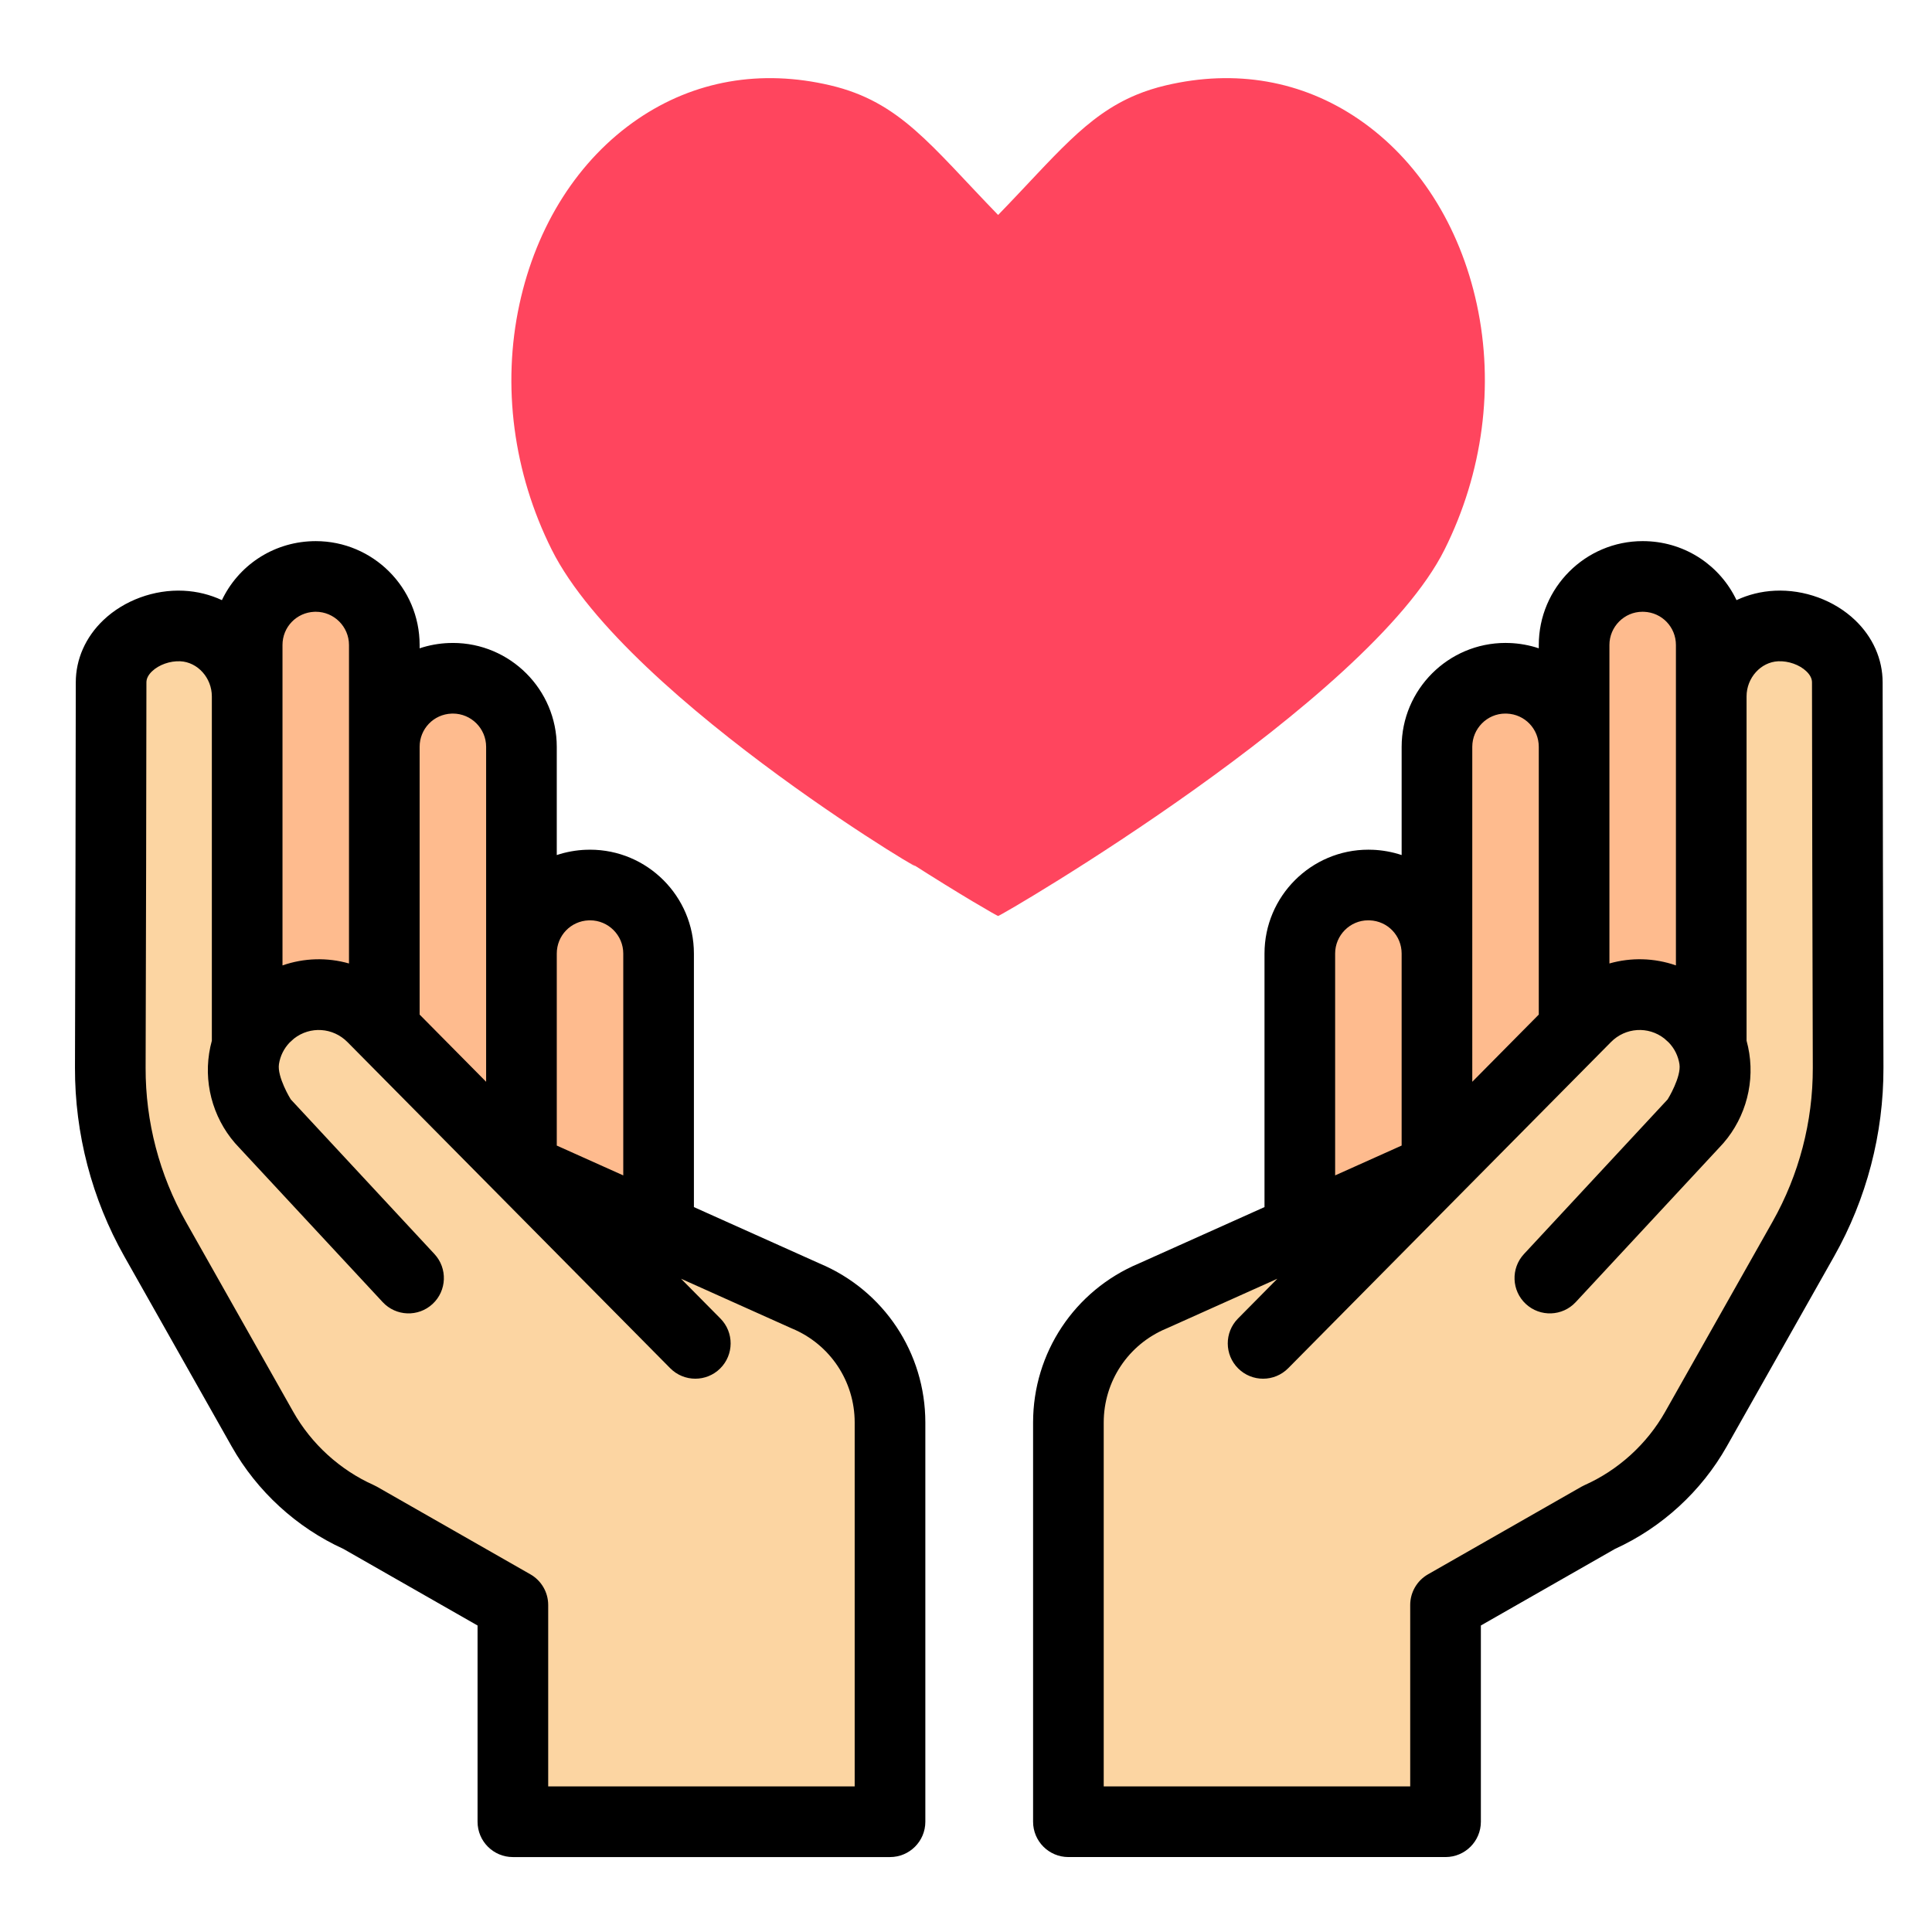 <?xml version="1.0" encoding="UTF-8" standalone="no"?>
<svg
   xmlns:dc="http://purl.org/dc/elements/1.1/"
   xmlns:cc="http://creativecommons.org/ns#"
   xmlns:rdf="http://www.w3.org/1999/02/22-rdf-syntax-ns#"
   xmlns:svg="http://www.w3.org/2000/svg"
   xmlns="http://www.w3.org/2000/svg"
   xmlns:sodipodi="http://sodipodi.sourceforge.net/DTD/sodipodi-0.dtd"
   xmlns:inkscape="http://www.inkscape.org/namespaces/inkscape"
   inkscape:export-ydpi="115.87454"
   inkscape:export-xdpi="115.87454"
   inkscape:export-filename="/Users/mike.xiao/Documents/GitHub/HBN_EMA_NIMH2/images/new/helpHeart.png"
   inkscape:version="1.0beta2 (2b71d25, 2019-12-03)"
   sodipodi:docname="helpHeart.svg"
   xml:space="preserve"
   style="enable-background:new 0 0 512.002 512.002;"
   viewBox="0 0 512.002 512.002"
   y="0px"
   x="0px"
   id="Capa_1"
   version="1.1"><defs
   id="defs83" /><sodipodi:namedview
   inkscape:current-layer="Capa_1"
   inkscape:window-maximized="0"
   inkscape:window-y="23"
   inkscape:window-x="0"
   inkscape:cy="256.00101"
   inkscape:cx="256.00101"
   inkscape:zoom="0.65462362"
   showgrid="false"
   id="namedview81"
   inkscape:window-height="646"
   inkscape:window-width="1058"
   inkscape:pageshadow="2"
   inkscape:pageopacity="0"
   guidetolerance="10"
   gridtolerance="10"
   objecttolerance="10"
   borderopacity="1"
   inkscape:document-rotation="0"
   bordercolor="#666666"
   pagecolor="#ffffff" />
<g
   transform="matrix(0.936,0,0,0.936,19.859,12.861)"
   id="g16">
	<path
   inkscape:connector-curvature="0"
   id="path10"
   d="m 87.584,277.605 v -108.74 c 0,-10.721 -8.691,-19.412 -19.412,-19.412 -0.102,0 -0.662,0.011 -0.675,0.012 -10.408,0.356 -18.737,8.905 -18.737,19.4 V 282.21 l 0.053,0.024"
   style="fill:#febb8e" />
	<path
   inkscape:connector-curvature="0"
   id="path12"
   d="M 126.409,316.838 V 197.69 c 0,-10.721 -8.691,-19.412 -19.412,-19.412 -0.102,0 -0.662,0.011 -0.675,0.012 -10.408,0.356 -18.737,8.905 -18.737,19.4 v 79.916"
   style="fill:#febb8e" />
	<path
   inkscape:connector-curvature="0"
   id="path14"
   d="m 165.234,334.466 v -78.245 c 0,-10.721 -8.691,-19.412 -19.412,-19.412 -0.102,0 -0.662,0.011 -0.675,0.012 -10.408,0.356 -18.737,8.905 -18.737,19.4 v 60.826"
   style="fill:#febb8e" />
</g>
<g
   transform="matrix(0.936,0,0,0.936,19.859,12.861)"
   id="g22">
	<path
   inkscape:connector-curvature="0"
   id="path18"
   d="m 10.237,179.438 c 0,-9.522 10.084,-16.425 20.047,-15.956 10.442,0.491 18.474,9.485 18.474,19.938 v 98.789 l 158.098,70.93 c 14.468,6.028 23.892,20.164 23.892,35.838 V 502 H 123.981 V 440.64 L 80.555,415.844 C 68.962,410.67 59.337,401.913 53.093,390.86 L 22.688,337.035 C 14.331,322.241 9.962,305.539 10.009,288.548 c 0.089,-32.357 0.228,-86.234 0.228,-109.11 z"
   style="fill:#fcd5a2" />
	<path
   inkscape:connector-curvature="0"
   id="path20"
   d="M 94.447,348.086 53.776,304.307 c -4.946,-5.022 -6.907,-11.869 -5.898,-18.336 0.67,-4.295 2.648,-8.423 5.931,-11.74 0.065,-0.065 1.716,-1.558 1.722,-1.562 8.461,-6.889 20.934,-6.336 28.746,1.594 l 91.353,92.314"
   style="fill:#fcd5a2" />
</g>
<path
   style="stroke-width:0.936"
   inkscape:connector-curvature="0"
   id="path24"
   d="m 217.222,334.845 -33.327,-14.952 v -67.184 c 0,-15.182 -12.352,-27.532 -27.532,-27.532 -0.125,0 -0.605,0.014 -0.951,0.024 l -9.3e-4,-0.007 c -2.747,0.094 -5.385,0.581 -7.86,1.407 v -28.682 c 0,-15.182 -12.352,-27.532 -27.532,-27.532 -0.125,0 -0.605,0.014 -0.951,0.024 v -0.007 c -2.747,0.094 -5.385,0.581 -7.86,1.407 v -0.874 c 0,-15.182 -12.352,-27.532 -27.532,-27.532 -0.146,0 -0.948,0.017 -0.951,0.017 -10.644,0.363 -19.641,6.632 -23.915,15.621 -3.111,-1.447 -6.539,-2.322 -10.159,-2.493 -7.801,-0.375 -15.763,2.55 -21.269,7.803 -4.706,4.49 -7.297,10.344 -7.297,16.483 0,21.683 -0.135,73.283 -0.214,102.11 -0.049,17.489 4.474,34.785 13.079,50.018 l 28.463,50.385 c 6.703,11.866 17.203,21.485 29.602,27.133 l 35.545,20.295 v 52.006 c 0,5.17 4.191,9.361 9.361,9.361 h 99.945 c 5.17,0 9.361,-4.191 9.361,-9.361 v -105.8 c -9.4e-4,-18.464 -10.988,-34.989 -28.002,-42.136 z m -61.209,-90.941 0.349,-0.007 c 4.858,0 8.811,3.953 8.811,8.811 v 58.785 l -17.622,-7.906 v -50.879 c 0,-4.762 3.714,-8.622 8.461,-8.804 z m -36.344,-54.792 0.349,-0.007 c 4.858,0 8.811,3.953 8.811,8.811 v 88.767 L 111.207,268.876 v -70.96 c 0,-4.762 3.713,-8.621 8.461,-8.804 z M 74.863,170.935 c 0,-4.752 3.697,-8.605 8.456,-8.804 l 0.356,-0.007 c 4.858,0 8.811,3.953 8.811,8.811 v 84.396 c -5.749,-1.636 -11.905,-1.481 -17.622,0.514 V 170.936 Z M 226.501,473.42 H 145.278 V 425.342 c 0,-3.361 -1.801,-6.463 -4.72,-8.129 L 99.908,394.001 c -0.269,-0.154 -0.544,-0.293 -0.827,-0.419 -8.957,-3.998 -16.547,-10.903 -21.372,-19.444 L 49.247,323.753 c -7.012,-12.414 -10.698,-26.506 -10.658,-40.759 0.08,-28.837 0.214,-80.456 0.214,-102.163 0,-1 0.505,-1.988 1.5,-2.938 1.82,-1.736 4.747,-2.77 7.466,-2.648 4.617,0.217 8.373,4.396 8.373,9.315 v 91.237 c -0.299,1.084 -0.537,2.19 -0.712,3.316 -1.421,9.115 1.566,18.473 7.996,25.069 l 37.989,40.891 c 3.518,3.787 9.442,4.006 13.229,0.487 3.787,-3.519 4.006,-9.441 0.487,-13.229 L 77.058,291.348 c -0.062,-0.067 -3.657,-5.968 -3.13,-9.352 0.338,-2.164 1.316,-4.138 2.825,-5.713 0.286,-0.26 0.857,-0.777 1.157,-1.048 4.276,-3.353 10.334,-2.968 14.188,0.944 l 85.515,86.415 c 1.831,1.85 4.241,2.776 6.654,2.776 2.38,0 4.76,-0.901 6.585,-2.707 3.674,-3.637 3.705,-9.563 0.069,-13.238 l -10.437,-10.546 29.182,13.093 c 0.077,0.035 0.154,0.067 0.232,0.1 10.086,4.202 16.604,13.98 16.604,24.907 l -9.3e-4,96.442 z" />

<g
   transform="matrix(0.936,0,0,0.936,19.859,12.861)"
   id="g34">
	<path
   inkscape:connector-curvature="0"
   id="path28"
   d="m 424.417,277.605 v -108.74 c 0,-10.721 8.691,-19.412 19.412,-19.412 0.102,0 0.662,0.011 0.675,0.012 10.408,0.356 18.737,8.905 18.737,19.4 V 282.21 l -0.053,0.024"
   style="fill:#febb8e" />
	<path
   inkscape:connector-curvature="0"
   id="path30"
   d="M 385.592,316.838 V 197.69 c 0,-10.721 8.691,-19.412 19.412,-19.412 0.102,0 0.662,0.011 0.675,0.012 10.408,0.356 18.737,8.905 18.737,19.4 v 79.916"
   style="fill:#febb8e" />
	<path
   inkscape:connector-curvature="0"
   id="path32"
   d="m 346.768,334.466 v -78.245 c 0,-10.721 8.691,-19.412 19.412,-19.412 0.102,0 0.662,0.011 0.675,0.012 10.408,0.356 18.737,8.905 18.737,19.4 v 60.826"
   style="fill:#febb8e" />
</g>
<g
   transform="matrix(0.936,0,0,0.936,19.859,12.861)"
   id="g40">
	<path
   inkscape:connector-curvature="0"
   id="path36"
   d="m 501.764,179.438 c 0,-9.522 -10.084,-16.425 -20.047,-15.956 -10.442,0.491 -18.474,9.485 -18.474,19.938 v 98.789 l -158.098,70.93 c -14.468,6.028 -23.892,20.164 -23.892,35.838 V 502 H 388.02 v -61.36 l 43.426,-24.796 c 11.593,-5.174 21.218,-13.931 27.462,-24.984 l 30.405,-53.825 c 8.357,-14.794 12.726,-31.496 12.679,-48.487 -0.089,-32.357 -0.228,-86.234 -0.228,-109.11 z"
   style="fill:#fcd5a2" />
	<path
   inkscape:connector-curvature="0"
   id="path38"
   d="m 417.554,348.086 40.671,-43.779 c 4.946,-5.022 6.907,-11.869 5.898,-18.336 -0.67,-4.295 -2.648,-8.423 -5.931,-11.74 -0.065,-0.065 -1.716,-1.558 -1.722,-1.562 -8.461,-6.889 -20.934,-6.336 -28.746,1.594 l -91.353,92.314"
   style="fill:#fcd5a2" />
</g>
<path
   style="stroke-width:0.936"
   inkscape:connector-curvature="0"
   id="path42"
   d="m 498.919,180.832 c 0,-6.14 -2.591,-11.994 -7.297,-16.483 -5.506,-5.253 -13.459,-8.176 -21.269,-7.803 -3.621,0.17 -7.049,1.046 -10.159,2.493 -4.272,-8.987 -13.264,-15.256 -23.889,-15.619 -0.02,-9.4e-4 -0.831,-0.017 -0.978,-0.017 -15.181,0 -27.532,12.351 -27.532,27.532 v 0.874 c -2.475,-0.826 -5.113,-1.313 -7.86,-1.407 l -9.4e-4,0.007 c -0.345,-0.011 -0.826,-0.024 -0.951,-0.024 -15.181,0 -27.532,12.352 -27.532,27.532 v 28.683 c -2.475,-0.826 -5.113,-1.313 -7.86,-1.407 v 0.007 c -0.345,-0.011 -0.826,-0.024 -0.951,-0.024 -15.182,0 -27.532,12.352 -27.532,27.532 v 67.184 l -33.327,14.952 c -17.014,7.147 -28.001,23.672 -28.001,42.136 v 105.8 c 0,5.17 4.191,9.361 9.361,9.361 h 99.946 c 5.17,0 9.361,-4.191 9.361,-9.361 v -52.006 l 35.545,-20.295 c 12.4,-5.648 22.9,-15.268 29.603,-27.133 l 28.462,-50.385 c 8.605,-15.233 13.128,-32.528 13.079,-50.018 -0.081,-28.831 -0.216,-80.43 -0.216,-102.114 z m -72.404,-9.896 c 0,-4.858 3.953,-8.811 8.749,-8.811 l 0.431,0.008 c 4.739,0.191 8.444,4.047 8.444,8.803 v 84.907 c -5.716,-1.995 -11.874,-2.15 -17.622,-0.514 v -84.393 z m -36.344,26.982 c 0,-4.858 3.953,-8.811 8.748,-8.812 l 0.417,0.007 c 4.746,0.183 8.458,4.043 8.458,8.804 v 70.96 l -17.622,17.807 -9.4e-4,-88.766 z m -36.344,54.791 c 0,-4.859 3.953,-8.811 8.748,-8.812 l 0.417,0.007 c 4.746,0.183 8.459,4.043 8.459,8.804 v 50.879 l -17.622,7.906 -9.4e-4,-58.784 z m 115.927,71.045 -28.462,50.385 c -4.825,8.541 -12.415,15.447 -21.372,19.444 -0.282,0.126 -0.558,0.266 -0.827,0.419 l -40.651,23.211 c -2.918,1.666 -4.72,4.768 -4.72,8.129 v 48.079 h -81.223 v -96.439 c 0,-10.928 6.518,-20.705 16.604,-24.907 0.078,-0.033 0.154,-0.066 0.232,-0.1 l 29.182,-13.093 -10.437,10.546 c -3.637,3.675 -3.606,9.602 0.069,13.238 1.825,1.806 4.205,2.707 6.584,2.707 2.412,0 4.824,-0.927 6.654,-2.776 l 82.374,-83.24 c 0.013,-0.013 3.157,-3.19 3.157,-3.19 3.842,-3.901 9.908,-4.283 14.169,-0.932 0.299,0.27 0.872,0.789 1.16,1.05 1.514,1.581 2.49,3.553 2.828,5.715 0.528,3.384 -3.069,9.285 -3.13,9.352 l -38.072,40.981 c -3.519,3.787 -3.301,9.711 0.487,13.229 3.787,3.519 9.711,3.301 13.229,-0.487 l 37.988,-40.891 c 6.429,-6.596 9.417,-15.954 7.996,-25.069 -0.175,-1.125 -0.414,-2.232 -0.712,-3.316 v -91.237 c 0,-4.919 3.757,-9.098 8.372,-9.315 2.723,-0.119 5.647,0.913 7.467,2.648 0.995,0.949 1.5,1.938 1.5,2.938 0,21.705 0.135,73.325 0.214,102.163 0.038,14.25 -3.647,28.343 -10.659,40.757 z" />

<path
   inkscape:connector-curvature="0"
   id="path46"
   d="M 391.378,80.668 C 386.845,59.695 375.7,42.248 359.992,31.543 345.053,21.362 327.41,18.276 308.968,22.622 c -2.82,0.665 -5.398,1.496 -7.803,2.493 0.888,0.358 1.766,0.748 2.641,1.149 -0.874,-0.401 -1.752,-0.79 -2.641,-1.148 -13.384,5.546 -21.476,16.223 -36.651,31.853 -17.903,-18.441 -25.947,-29.986 -44.454,-34.347 -18.441,-4.346 -36.085,-1.261 -51.024,8.921 -15.707,10.705 -26.853,28.151 -31.386,49.123 -4.659,21.555 -1.619,44.641 8.563,65.002 20.165,40.334 108.463,91.574 94.899,82.884 13.64,8.735 23.169,14.194 23.401,14.194 0.749,0 98.127,-56.728 118.3,-97.077 10.184,-20.361 13.225,-43.446 8.565,-65.002 z"
   style="fill:#ff455e;stroke:#000000;stroke-width:0;stroke-miterlimit:4;stroke-dasharray:none;stroke-opacity:1" />

<g
   id="g50">
</g>
<g
   id="g52">
</g>
<g
   id="g54">
</g>
<g
   id="g56">
</g>
<g
   id="g58">
</g>
<g
   id="g60">
</g>
<g
   id="g62">
</g>
<g
   id="g64">
</g>
<g
   id="g66">
</g>
<g
   id="g68">
</g>
<g
   id="g70">
</g>
<g
   id="g72">
</g>
<g
   id="g74">
</g>
<g
   id="g76">
</g>
<g
   id="g78">
</g>
</svg>
